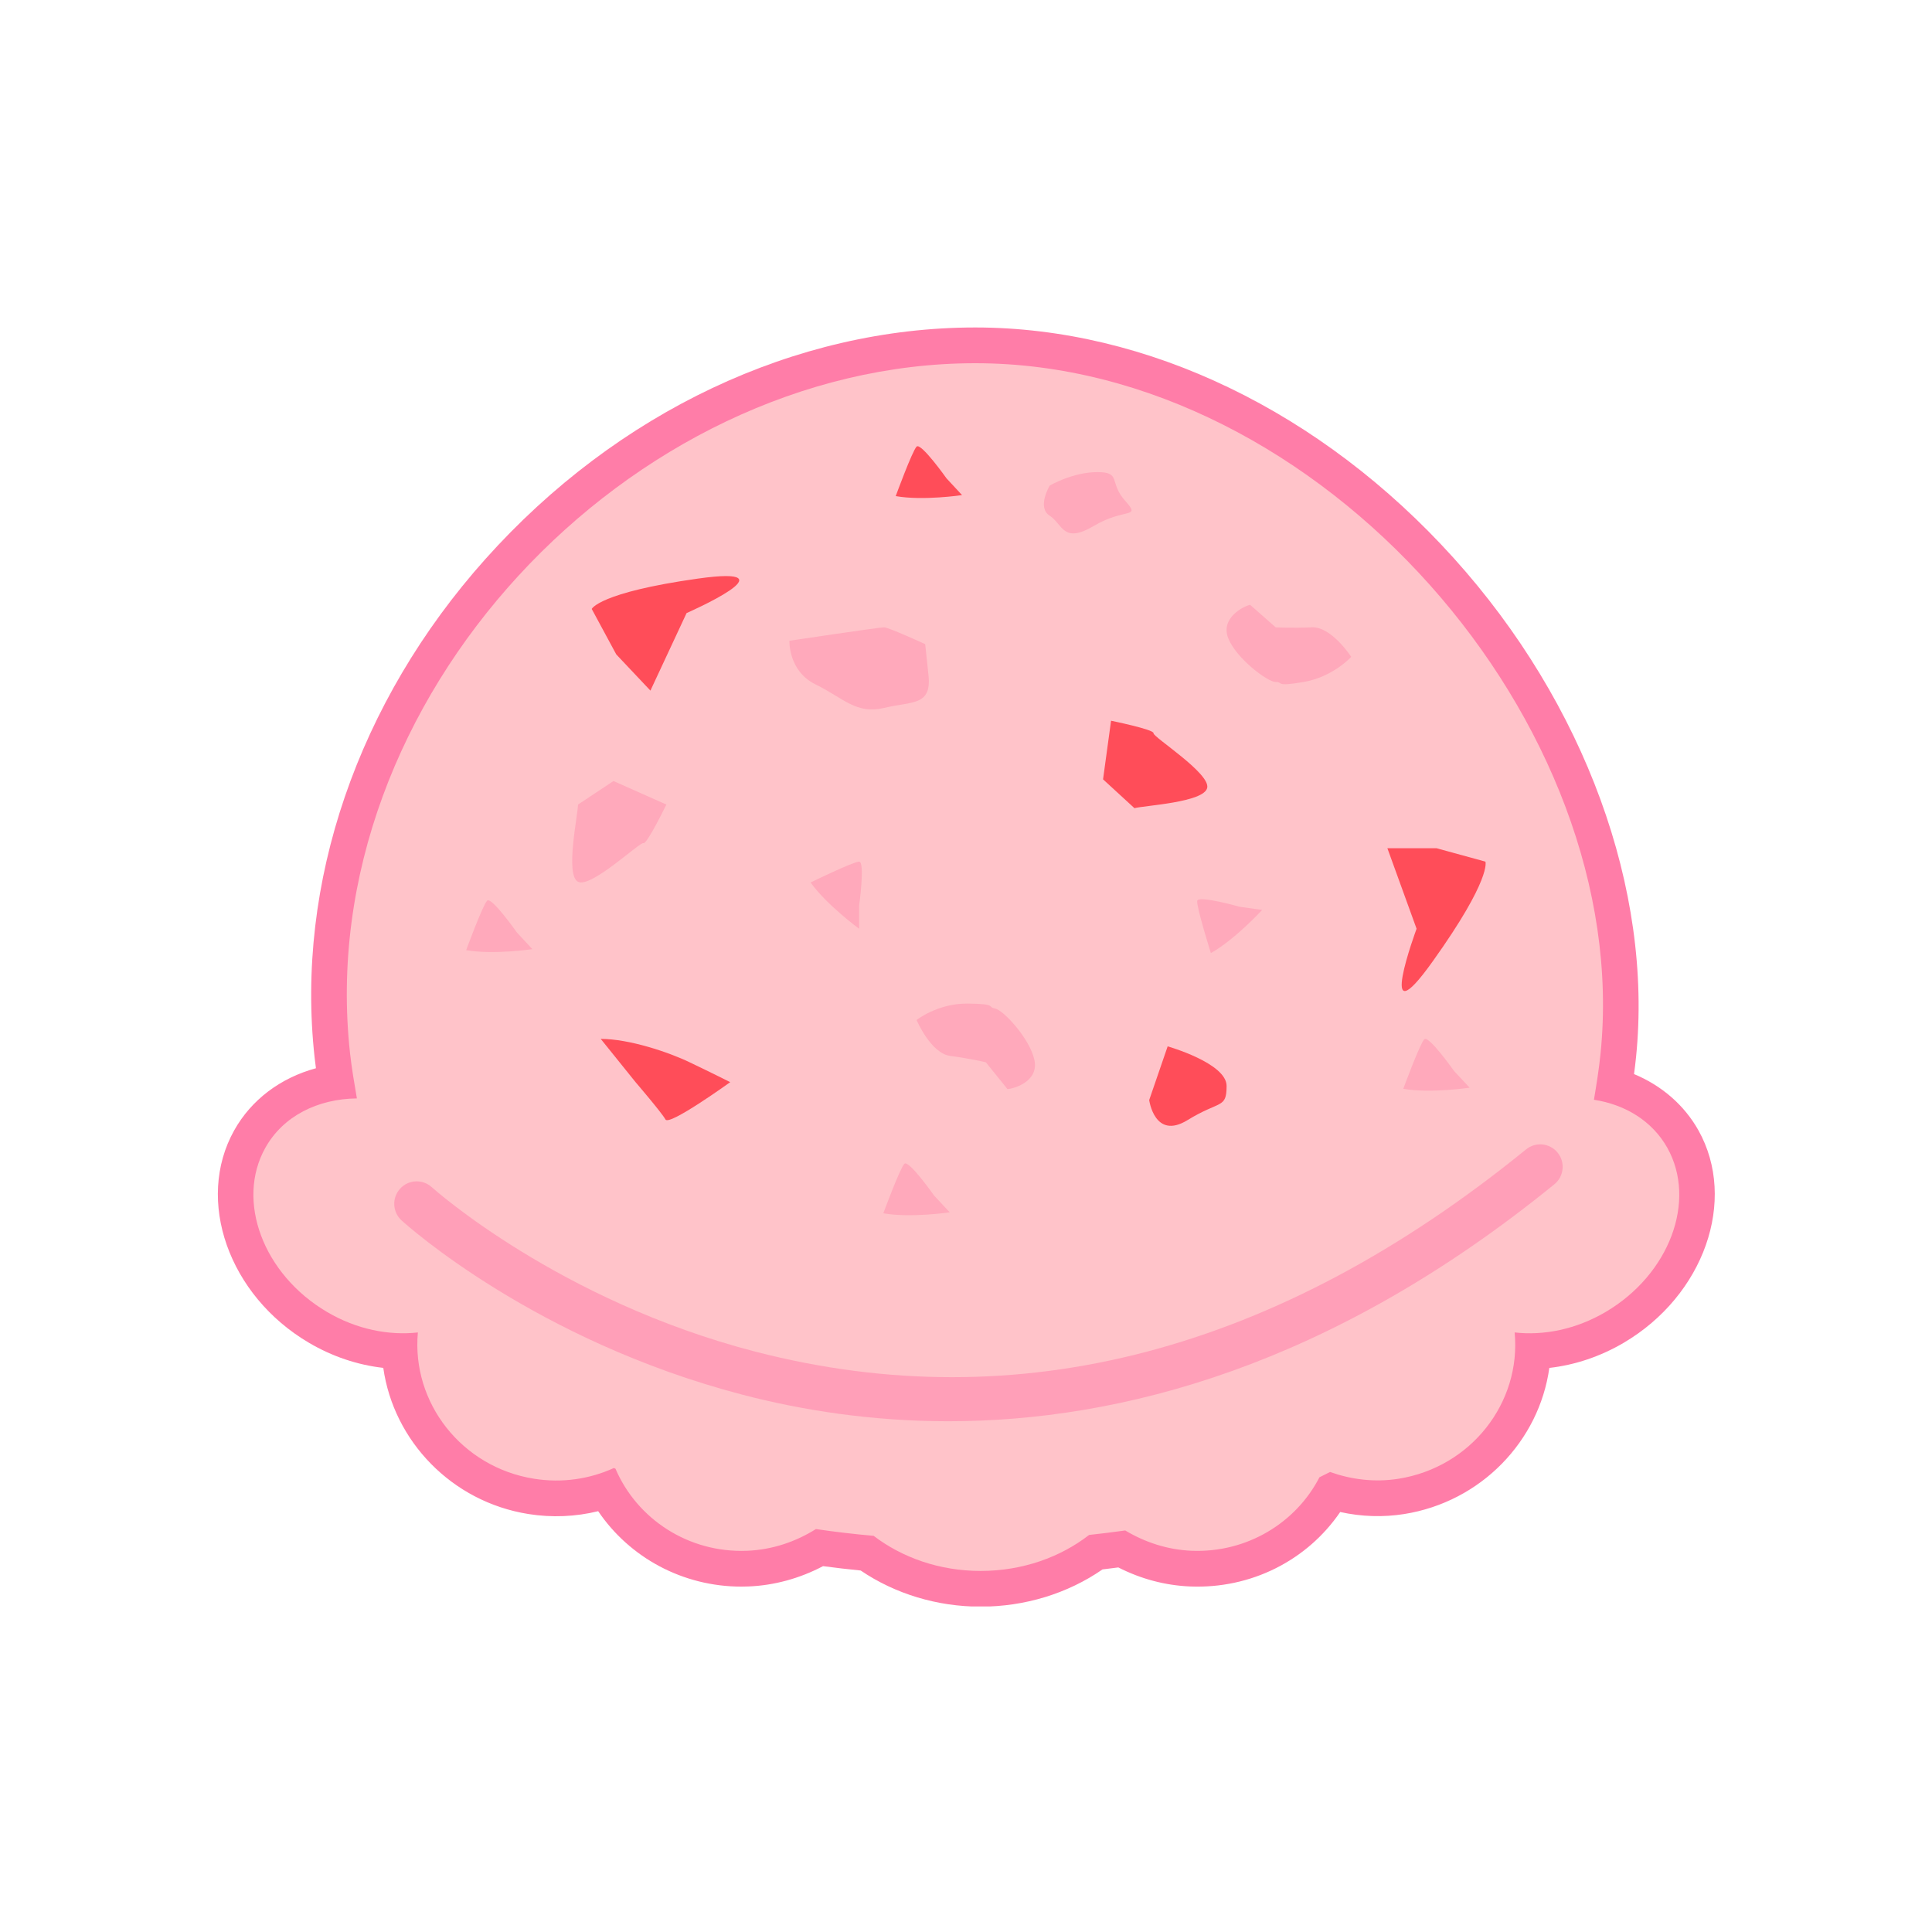 <svg xmlns="http://www.w3.org/2000/svg" xmlns:xlink="http://www.w3.org/1999/xlink" width="500" zoomAndPan="magnify" viewBox="0 0 375 375" height="500" preserveAspectRatio="xMidYMid meet" version="1.0"><defs><clipPath id="988caea220"><path d="M 42 63.562 L 333 63.562 L 333 311.812 L 42 311.812 Z M 42 63.562 " clip-rule="nonzero"/></clipPath></defs><rect x="-37.5" width="450" fill="#ffffff" y="-37.5" height="450" fill-opacity="1"/><rect x="-37.5" width="450" fill="#ffffff" y="-37.5" height="450" fill-opacity="1"/><g clip-path="url(#988caea220)"><path fill="#ff7da8" d="M 190.336 311.852 C 181.922 311.852 173.738 309.371 167.059 304.836 C 164.566 304.59 162.121 304.305 159.754 303.988 C 155.234 306.371 150.289 307.727 145.305 307.93 C 144.832 307.949 144.371 307.961 143.906 307.961 C 132.578 307.961 122.23 302.371 116.105 293.32 C 111.742 294.398 107.109 294.598 102.562 293.871 C 87.656 291.496 76.402 279.684 74.395 265.504 C 69.395 264.941 64.469 263.285 59.969 260.633 C 44.379 251.465 37.863 232.965 45.457 219.402 C 48.789 213.445 54.457 209.215 61.324 207.344 C 61.23 206.648 61.145 205.941 61.062 205.223 C 57.34 171.48 69.426 136.234 94.215 108.512 C 119.758 79.945 154.422 63.562 189.309 63.562 C 222.652 63.562 256.5 79.875 282.16 108.32 C 307.613 136.531 320.844 172.73 317.559 205.152 C 317.445 206.285 317.312 207.391 317.164 208.477 C 322.523 210.703 326.91 214.488 329.664 219.395 C 337.262 232.965 330.746 251.465 315.148 260.641 C 310.637 263.293 305.715 264.945 300.723 265.512 C 298.75 279.684 287.504 291.492 272.555 293.875 C 268.477 294.523 264.262 294.395 260.133 293.48 C 253.711 302.875 242.832 308.414 231.016 307.934 C 226.156 307.727 221.477 306.484 217.062 304.238 C 216.043 304.371 215.023 304.5 213.992 304.625 C 207.246 309.297 198.93 311.852 190.336 311.852 Z M 158.371 289.852 C 158.707 289.852 159.047 289.879 159.383 289.926 C 162.801 290.434 166.434 290.859 170.184 291.195 C 171.484 291.309 172.727 291.793 173.766 292.586 C 178.328 296.066 184.211 297.98 190.332 297.98 C 196.582 297.98 202.555 296.012 207.148 292.445 C 208.176 291.652 209.398 291.16 210.688 291.027 C 212.996 290.789 215.238 290.488 217.48 290.184 C 219.031 289.98 220.609 290.301 221.953 291.105 C 225.012 292.93 228.25 293.93 231.586 294.07 C 231.848 294.082 232.129 294.086 232.406 294.086 C 239.883 294.086 246.605 290.051 249.945 283.559 C 250.652 282.184 251.801 281.082 253.203 280.438 C 253.48 280.309 253.746 280.168 254.008 280.031 C 254.406 279.824 254.805 279.621 255.207 279.43 C 256.859 278.652 258.746 278.559 260.469 279.168 C 263.789 280.344 267.145 280.684 270.379 280.172 C 280.715 278.523 288.055 269.352 287.098 259.285 C 286.898 257.203 287.648 255.145 289.137 253.68 C 290.625 252.215 292.691 251.492 294.77 251.734 C 299.172 252.23 303.938 251.145 308.141 248.676 C 317.125 243.387 321.449 233.09 317.59 226.184 C 315.828 223.051 312.539 220.965 308.332 220.316 C 306.504 220.031 304.863 219.031 303.777 217.531 C 302.691 216.031 302.25 214.16 302.551 212.332 C 303.043 209.352 303.492 206.625 303.777 203.766 C 306.676 175.168 294.754 142.969 271.883 117.621 C 248.844 92.082 218.742 77.434 189.309 77.434 C 158.809 77.434 127.117 92.512 104.535 117.766 C 82.367 142.551 71.539 173.871 74.828 203.691 C 75.113 206.246 75.527 208.688 75.965 211.266 L 76.098 212.043 C 76.438 214.047 75.883 216.094 74.586 217.652 C 73.285 219.207 71.371 220.117 69.344 220.141 C 63.957 220.199 59.656 222.402 57.539 226.184 C 53.676 233.09 58.004 243.391 66.988 248.676 C 71.168 251.141 75.922 252.219 80.348 251.734 C 82.438 251.512 84.473 252.219 85.957 253.68 C 87.441 255.137 88.191 257.188 88.004 259.262 C 87.082 269.348 94.438 278.535 104.746 280.176 C 108.719 280.812 112.684 280.273 116.281 278.629 C 118.184 277.758 120.379 277.793 122.254 278.734 L 122.195 278.711 C 123.828 279.41 125.133 280.715 125.832 282.352 C 128.996 289.73 136.445 294.43 144.742 294.074 C 148.23 293.93 151.578 292.867 154.699 290.91 C 155.805 290.215 157.078 289.852 158.371 289.852 Z M 158.371 289.852 " fill-opacity="1" fill-rule="nonzero"/></g><path fill="#ff7da8" d="M 184.102 278.445 C 168.852 278.445 155.145 276.258 143.426 273.195 C 102.641 262.547 77.277 239.758 76.219 238.793 C 73.387 236.215 73.18 231.828 75.75 228.996 C 78.324 226.16 82.703 225.953 85.531 228.527 C 86.031 228.973 110.035 250.289 147.492 259.922 C 197.613 272.805 247.102 259.742 294.586 221.098 C 297.551 218.68 301.91 219.133 304.328 222.105 C 306.742 225.078 306.289 229.445 303.32 231.863 C 259.305 267.691 217.914 278.445 184.102 278.445 Z M 184.102 278.445 " fill-opacity="1" fill-rule="nonzero"/><path fill="#ffc3c9" d="M 323.629 222.793 C 320.691 217.566 315.445 214.395 309.383 213.461 C 309.871 210.508 310.359 207.566 310.668 204.453 C 317.133 140.676 256.348 70.5 189.309 70.5 C 122.297 70.5 60.371 135.781 67.945 204.453 C 68.285 207.488 68.785 210.332 69.273 213.203 C 61.738 213.285 54.973 216.578 51.5 222.793 C 45.738 233.09 51.094 247.371 63.484 254.656 C 69.234 258.043 75.469 259.25 81.109 258.629 C 79.863 272.27 89.617 284.789 103.66 287.023 C 109.164 287.902 114.504 287.062 119.16 284.938 C 119.27 284.988 119.375 285.047 119.469 285.086 C 123.637 294.812 133.605 301.465 145.023 301.004 C 149.973 300.801 154.504 299.215 158.371 296.789 C 162.023 297.332 165.758 297.766 169.574 298.105 C 175.082 302.305 182.316 304.918 190.336 304.918 C 198.496 304.918 205.852 302.234 211.398 297.93 C 213.781 297.684 216.094 297.375 218.406 297.062 C 222.191 299.324 226.535 300.801 231.297 301.004 C 242.078 301.434 251.574 295.543 256.105 286.738 C 256.809 286.414 257.469 286.035 258.16 285.711 C 262.285 287.172 266.805 287.766 271.469 287.023 C 285.512 284.785 295.289 272.27 293.992 258.625 C 299.633 259.266 305.883 258.043 311.645 254.656 C 324.035 247.371 329.391 233.09 323.629 222.793 Z M 323.629 222.793 " fill-opacity="1" fill-rule="nonzero"/><path fill="#ff7da8" d="M 184.074 275.863 C 169.074 275.863 155.598 273.711 144.078 270.703 C 103.898 260.211 78.988 237.836 77.949 236.887 C 76.168 235.266 76.039 232.508 77.656 230.727 C 79.277 228.941 82.031 228.812 83.809 230.434 C 84.195 230.781 108.539 252.504 146.637 262.359 C 197.664 275.555 247.984 262.344 296.211 223.094 C 298.078 221.574 300.82 221.863 302.336 223.73 C 303.855 225.598 303.57 228.348 301.703 229.867 C 258.227 265.25 217.398 275.863 184.074 275.863 Z M 184.074 275.863 " fill-opacity="0.5" fill-rule="nonzero"/><path fill="#ffa9bb" d="M 112.191 156.164 C 112.191 158.113 109.648 169.859 112.191 171.152 C 114.734 172.453 124.258 163.32 124.895 163.652 C 125.531 163.98 129.344 156.164 129.344 156.164 L 119.074 151.598 Z M 112.191 156.164 " fill-opacity="1" fill-rule="nonzero"/><path fill="#ff4d59" d="M 220.199 156.867 C 222.055 156.344 233.785 155.758 234.324 152.891 C 234.863 150.031 223.758 143.035 223.895 142.312 C 224.043 141.602 215.656 139.895 215.656 139.895 L 214.102 151.27 Z M 220.199 156.867 " fill-opacity="1" fill-rule="nonzero"/><path fill="#ffa9bb" d="M 153.23 124.367 C 153.23 124.367 152.961 130.242 158.316 132.852 C 163.66 135.457 166.164 138.711 171.59 137.41 C 177.039 136.102 180.867 137.051 180.215 131.035 C 179.582 125.031 179.582 125.031 179.582 125.031 C 179.582 125.031 172.492 121.762 171.59 121.762 C 170.68 121.762 153.23 124.367 153.23 124.367 Z M 153.23 124.367 " fill-opacity="1" fill-rule="nonzero"/><path fill="#ffa9bb" d="M 157.332 171.289 C 160.512 175.715 166.758 180.27 166.758 180.27 L 166.758 175.781 C 166.758 175.781 167.938 167.246 166.758 167.246 C 165.609 167.246 157.332 171.289 157.332 171.289 Z M 157.332 171.289 " fill-opacity="1" fill-rule="nonzero"/><path fill="#ffa9bb" d="M 235.027 184.992 C 239.734 182.355 244.984 176.613 244.984 176.613 L 240.629 176.008 C 240.629 176.008 232.512 173.699 232.375 174.879 C 232.227 176.059 235.027 184.992 235.027 184.992 Z M 235.027 184.992 " fill-opacity="1" fill-rule="nonzero"/><path fill="#ffa9bb" d="M 171.453 235.5 C 176.754 236.438 184.344 235.312 184.344 235.312 L 181.312 232.062 C 181.312 232.062 176.387 225.07 175.551 225.883 C 174.688 226.723 171.453 235.5 171.453 235.5 Z M 171.453 235.5 " fill-opacity="1" fill-rule="nonzero"/><path fill="#ff4d59" d="M 173.859 96.293 C 179.137 97.234 186.734 96.098 186.734 96.098 L 183.719 92.852 C 183.719 92.852 178.77 85.863 177.918 86.68 C 177.078 87.504 173.859 96.293 173.859 96.293 Z M 173.859 96.293 " fill-opacity="1" fill-rule="nonzero"/><path fill="#ffa9bb" d="M 272.375 211.336 C 277.676 212.258 285.254 211.117 285.254 211.117 L 282.234 207.879 C 282.234 207.879 277.301 200.891 276.461 201.715 C 275.621 202.527 272.375 211.336 272.375 211.336 Z M 272.375 211.336 " fill-opacity="1" fill-rule="nonzero"/><path fill="#ffa9bb" d="M 90.48 184.422 C 95.77 185.359 103.332 184.227 103.332 184.227 L 100.316 180.977 C 100.316 180.977 95.406 173.992 94.555 174.812 C 93.715 175.637 90.48 184.422 90.48 184.422 Z M 90.48 184.422 " fill-opacity="1" fill-rule="nonzero"/><path fill="#ff4d59" d="M 269.289 164.637 L 274.957 180.27 C 274.957 180.27 266.691 202.609 278.121 186.555 C 289.594 170.492 288.32 167.242 288.32 167.242 L 278.812 164.637 Z M 269.289 164.637 " fill-opacity="1" fill-rule="nonzero"/><path fill="#ff4d59" d="M 126.246 134.047 L 133.266 118.996 C 133.266 118.996 154.707 109.602 135.469 112.305 C 116.25 115.008 114.855 118.199 114.855 118.199 L 119.617 127.02 Z M 126.246 134.047 " fill-opacity="1" fill-rule="nonzero"/><path fill="#ff4d59" d="M 116.602 201.648 C 122.109 201.648 129.816 204.234 133.902 206.211 C 138 208.164 141.734 210.047 141.734 210.047 C 141.734 210.047 129.883 218.594 129.168 217.293 C 128.465 215.996 123.363 210.047 123.363 210.047 Z M 116.602 201.648 " fill-opacity="1" fill-rule="nonzero"/><path fill="#ffa9bb" d="M 242.645 117.391 C 241.277 117.703 236.84 120 238.41 123.91 C 239.977 127.809 246.039 132.375 247.605 132.375 C 249.219 132.375 247.309 133.352 253.02 132.375 C 258.754 131.398 262.27 127.492 262.27 127.492 C 262.27 127.492 258.441 121.582 254.613 121.762 C 250.801 121.941 247.605 121.762 247.605 121.762 Z M 242.645 117.391 " fill-opacity="1" fill-rule="nonzero"/><path fill="#ffa9bb" d="M 195.543 211.387 C 196.922 211.309 201.672 209.855 200.777 205.727 C 199.887 201.578 194.73 196.031 193.137 195.754 C 191.566 195.461 193.609 194.84 187.82 194.793 C 181.992 194.738 177.906 197.984 177.906 197.984 C 177.906 197.984 180.652 204.453 184.438 204.953 C 188.254 205.453 191.352 206.188 191.352 206.188 Z M 195.543 211.387 " fill-opacity="1" fill-rule="nonzero"/><path fill="#ffa9bb" d="M 203.754 94.246 C 203.754 94.246 201.195 98.48 203.754 100.105 C 206.297 101.742 206.285 105.648 212.332 102.07 C 218.375 98.488 221.57 100.762 218.375 97.18 C 215.184 93.605 217.727 91.637 212.98 91.637 C 208.203 91.641 203.754 94.246 203.754 94.246 Z M 203.754 94.246 " fill-opacity="1" fill-rule="nonzero"/><path fill="#ff4d59" d="M 226.641 203.098 L 223.059 213.516 C 223.059 213.516 224.098 221.332 230.469 217.43 C 236.84 213.516 238.059 215.25 238.082 210.793 C 238.098 206.348 226.641 203.098 226.641 203.098 Z M 226.641 203.098 " fill-opacity="1" fill-rule="nonzero"/></svg>